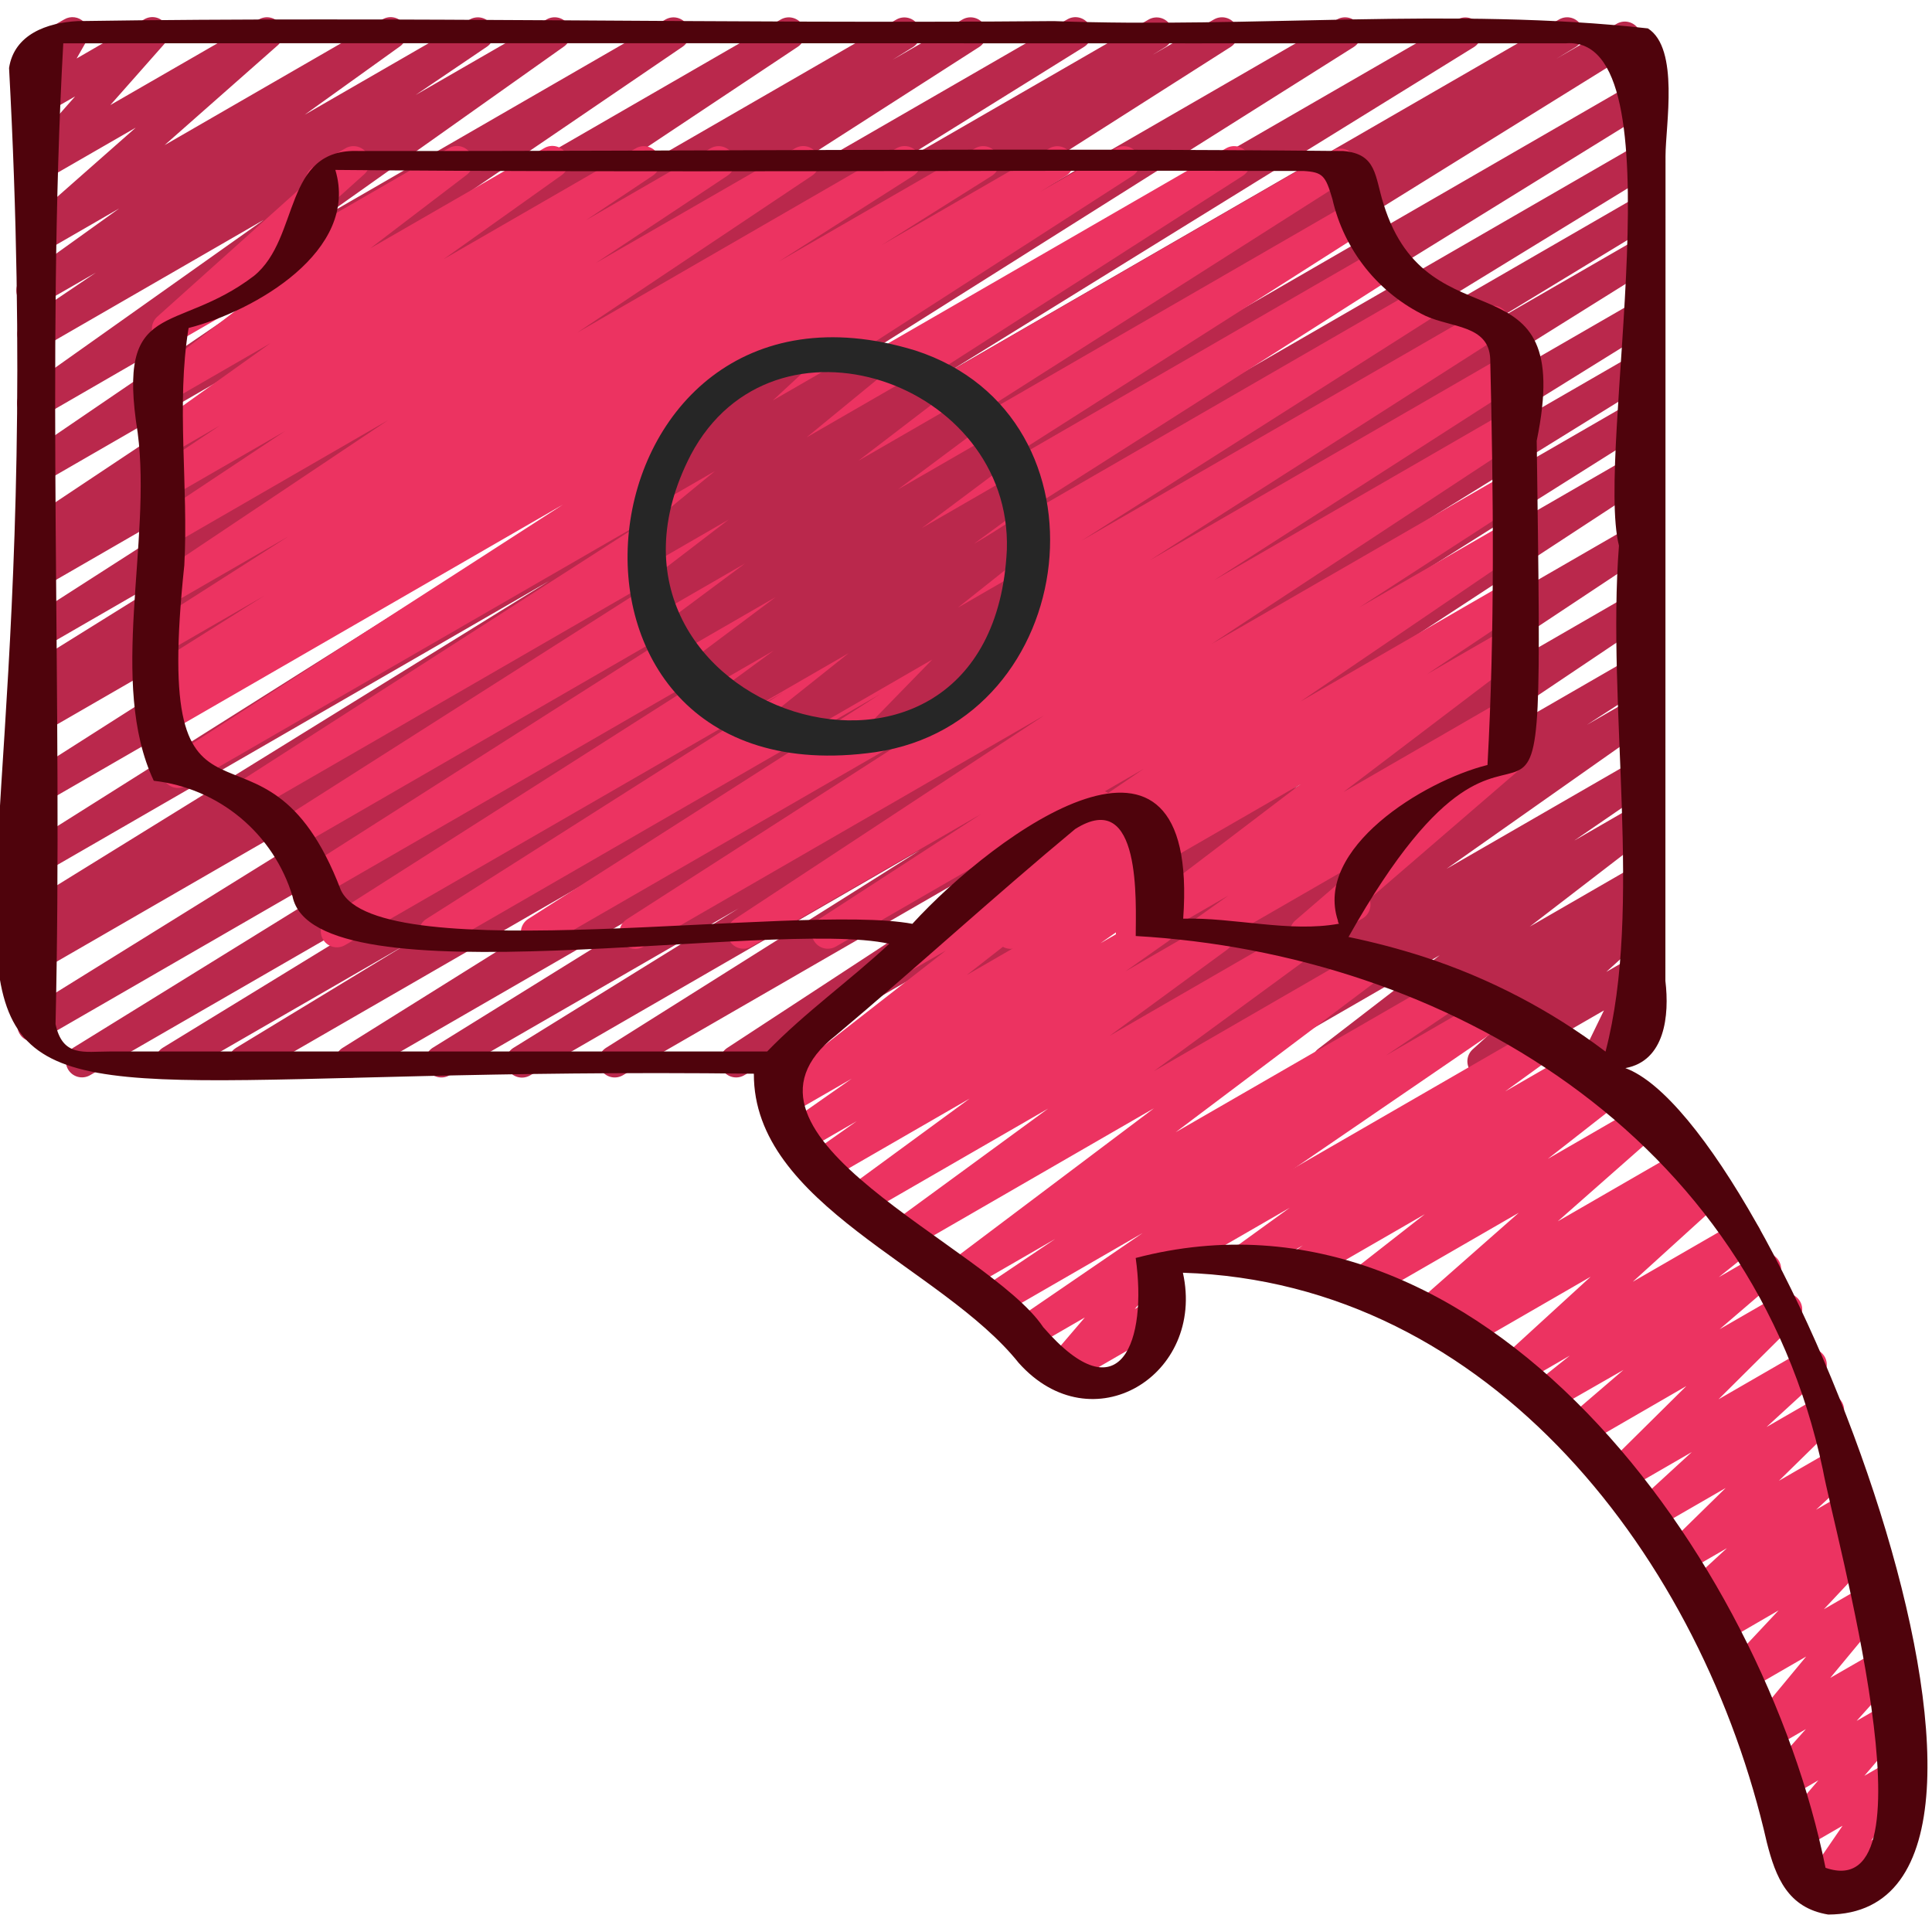 <svg width="100" height="100" viewBox="0 0 100 100" fill="none" xmlns="http://www.w3.org/2000/svg">
<g clip-path="url(#clip0_1090_500)">
<path d="M12.651 55.783C12.469 55.784 12.291 55.725 12.146 55.615C12 55.505 11.895 55.35 11.846 55.175C11.797 54.999 11.806 54.812 11.874 54.643C11.941 54.474 12.062 54.331 12.217 54.237L21.017 48.89L9.273 55.667C9.083 55.771 8.86 55.798 8.651 55.742C8.443 55.685 8.264 55.549 8.153 55.363C8.042 55.177 8.009 54.956 8.059 54.745C8.108 54.534 8.238 54.352 8.421 54.235L29.832 41.128L4.636 55.667C4.447 55.767 4.227 55.792 4.021 55.735C3.814 55.678 3.638 55.543 3.528 55.36C3.418 55.176 3.383 54.957 3.43 54.748C3.477 54.54 3.603 54.357 3.781 54.238L37.521 33.38L2.133 53.81C1.944 53.914 1.722 53.941 1.513 53.885C1.305 53.828 1.127 53.694 1.016 53.509C0.905 53.324 0.87 53.103 0.919 52.893C0.967 52.682 1.095 52.499 1.276 52.382L39.333 28.763L2.133 50.237C1.942 50.349 1.715 50.381 1.501 50.326C1.287 50.27 1.103 50.132 0.991 49.942C0.879 49.751 0.847 49.524 0.902 49.31C0.957 49.096 1.095 48.912 1.286 48.8L2.326 48.175L2.133 48.287C1.943 48.393 1.72 48.422 1.51 48.366C1.3 48.31 1.12 48.175 1.008 47.988C0.897 47.802 0.863 47.579 0.913 47.368C0.963 47.156 1.094 46.973 1.278 46.857L28.429 30.07L2.133 45.25C1.946 45.339 1.734 45.355 1.536 45.297C1.338 45.238 1.169 45.107 1.062 44.931C0.954 44.755 0.916 44.545 0.955 44.342C0.994 44.139 1.106 43.958 1.271 43.833L32.898 23.888L2.133 41.65C1.944 41.755 1.722 41.783 1.514 41.728C1.305 41.673 1.126 41.54 1.014 41.355C0.902 41.171 0.866 40.95 0.913 40.74C0.96 40.529 1.087 40.345 1.268 40.227L30.642 21.51L2.133 37.97C1.943 38.075 1.72 38.102 1.511 38.045C1.303 37.988 1.124 37.853 1.013 37.667C0.902 37.481 0.869 37.259 0.919 37.048C0.968 36.838 1.098 36.655 1.281 36.538L2.066 36.06C1.873 36.151 1.652 36.165 1.449 36.099C1.246 36.032 1.077 35.891 0.975 35.703C0.874 35.515 0.849 35.295 0.905 35.089C0.961 34.883 1.093 34.706 1.276 34.595L12.652 27.513L2.133 33.585C1.945 33.681 1.729 33.703 1.526 33.646C1.324 33.589 1.15 33.458 1.04 33.278C0.931 33.099 0.893 32.884 0.935 32.678C0.977 32.472 1.095 32.289 1.266 32.167L19.957 20.167L2.133 30.457C1.944 30.561 1.722 30.587 1.513 30.531C1.305 30.475 1.127 30.34 1.016 30.155C0.905 29.97 0.87 29.75 0.919 29.539C0.967 29.329 1.095 29.146 1.276 29.028L2.353 28.362L2.133 28.488C1.945 28.595 1.724 28.625 1.515 28.572C1.306 28.518 1.126 28.387 1.012 28.203C0.899 28.02 0.861 27.8 0.906 27.59C0.951 27.379 1.076 27.194 1.254 27.073L18.622 15.51L2.133 25.03C1.946 25.138 1.724 25.17 1.515 25.118C1.305 25.067 1.124 24.936 1.009 24.753C0.894 24.57 0.854 24.35 0.899 24.139C0.943 23.927 1.067 23.741 1.246 23.62L15.912 13.62L2.133 21.583C1.947 21.69 1.727 21.722 1.519 21.671C1.311 21.62 1.13 21.491 1.015 21.311C0.899 21.131 0.857 20.913 0.898 20.702C0.939 20.492 1.059 20.306 1.234 20.182L13.651 11.38L2.133 18.028C1.946 18.131 1.728 18.158 1.522 18.104C1.316 18.05 1.139 17.92 1.026 17.74C0.913 17.56 0.873 17.343 0.915 17.135C0.956 16.926 1.076 16.741 1.249 16.618L4.951 14.118L2.133 15.738C1.946 15.858 1.72 15.899 1.504 15.852C1.287 15.805 1.098 15.674 0.978 15.488C0.859 15.301 0.818 15.075 0.865 14.858C0.912 14.642 1.043 14.453 1.229 14.333L6.166 10.792L2.133 13.12C1.954 13.222 1.743 13.254 1.542 13.21C1.34 13.167 1.163 13.05 1.042 12.882C0.922 12.715 0.868 12.509 0.891 12.304C0.914 12.099 1.012 11.91 1.166 11.773L7.026 6.607L2.133 9.428C1.961 9.526 1.761 9.561 1.567 9.525C1.373 9.489 1.198 9.386 1.073 9.233C0.948 9.081 0.882 8.889 0.885 8.692C0.888 8.495 0.961 8.305 1.091 8.157L3.888 4.99L2.133 6C1.974 6.088 1.792 6.122 1.612 6.097C1.433 6.072 1.266 5.989 1.138 5.861C1.01 5.733 0.927 5.567 0.902 5.387C0.877 5.208 0.911 5.025 0.999 4.867L1.686 3.658C1.515 3.632 1.357 3.553 1.233 3.433C1.109 3.313 1.026 3.158 0.994 2.988C0.962 2.819 0.984 2.644 1.056 2.487C1.128 2.33 1.247 2.2 1.396 2.113L3.333 1C3.491 0.908 3.675 0.871 3.857 0.895C4.038 0.918 4.207 1.001 4.337 1.13C4.467 1.259 4.551 1.427 4.576 1.608C4.6 1.79 4.565 1.974 4.474 2.133L3.966 3.027L7.468 1C7.638 0.899 7.839 0.863 8.034 0.898C8.229 0.934 8.405 1.039 8.529 1.193C8.654 1.346 8.721 1.539 8.717 1.736C8.714 1.934 8.64 2.123 8.509 2.272L5.711 5.438L13.409 1C13.588 0.9 13.797 0.869 13.998 0.913C14.198 0.957 14.374 1.074 14.494 1.24C14.614 1.407 14.668 1.611 14.646 1.815C14.624 2.019 14.528 2.208 14.376 2.345L8.519 7.512L19.802 1C19.988 0.893 20.207 0.861 20.415 0.911C20.622 0.961 20.803 1.089 20.919 1.268C21.036 1.448 21.078 1.666 21.039 1.876C20.999 2.086 20.88 2.273 20.706 2.398L15.769 5.94L24.332 1C24.519 0.898 24.738 0.871 24.943 0.924C25.149 0.978 25.326 1.108 25.439 1.288C25.552 1.468 25.592 1.685 25.55 1.894C25.509 2.102 25.389 2.287 25.216 2.41L21.511 4.917L28.304 1C28.489 0.897 28.707 0.868 28.913 0.92C29.118 0.971 29.297 1.1 29.411 1.278C29.526 1.456 29.568 1.672 29.529 1.88C29.49 2.089 29.373 2.275 29.203 2.4L16.788 11.2L34.462 1C34.649 0.899 34.866 0.872 35.071 0.926C35.276 0.98 35.453 1.109 35.566 1.289C35.679 1.468 35.719 1.684 35.678 1.892C35.638 2.1 35.519 2.284 35.347 2.408L20.681 12.398L40.429 1C40.616 0.898 40.835 0.871 41.041 0.926C41.247 0.98 41.424 1.111 41.536 1.292C41.649 1.472 41.688 1.689 41.645 1.898C41.602 2.107 41.482 2.291 41.307 2.413L23.938 13.973L46.417 1C46.606 0.899 46.827 0.875 47.033 0.932C47.239 0.989 47.415 1.123 47.525 1.307C47.635 1.491 47.67 1.709 47.623 1.918C47.576 2.127 47.451 2.31 47.273 2.428L46.197 3.095L49.833 1C50.021 0.897 50.241 0.87 50.449 0.925C50.656 0.98 50.834 1.113 50.946 1.296C51.057 1.48 51.094 1.699 51.048 1.908C51.002 2.118 50.877 2.302 50.699 2.422L31.999 14.417L55.249 1C55.438 0.891 55.663 0.86 55.874 0.915C56.086 0.97 56.267 1.105 56.38 1.293C56.492 1.48 56.527 1.704 56.476 1.916C56.425 2.129 56.293 2.312 56.108 2.428L44.739 9.5L59.472 1C59.662 0.899 59.883 0.875 60.089 0.932C60.296 0.99 60.472 1.125 60.582 1.309C60.691 1.494 60.726 1.714 60.677 1.923C60.629 2.132 60.502 2.314 60.323 2.432L59.641 2.848L62.844 1C63.033 0.895 63.254 0.867 63.463 0.922C63.672 0.976 63.851 1.11 63.963 1.295C64.075 1.479 64.111 1.7 64.064 1.91C64.016 2.121 63.889 2.305 63.709 2.423L34.333 21.135L69.218 1C69.406 0.896 69.627 0.87 69.835 0.925C70.043 0.981 70.221 1.115 70.332 1.299C70.444 1.483 70.479 1.703 70.432 1.913C70.385 2.123 70.259 2.306 70.079 2.425L38.456 22.357L75.453 1C75.641 0.899 75.862 0.875 76.068 0.932C76.274 0.989 76.45 1.123 76.56 1.307C76.67 1.491 76.705 1.709 76.658 1.918C76.611 2.127 76.486 2.31 76.308 2.428L49.166 19.21L80.711 1C80.901 0.894 81.125 0.867 81.335 0.924C81.544 0.981 81.724 1.117 81.834 1.305C81.945 1.492 81.978 1.715 81.926 1.926C81.874 2.137 81.742 2.32 81.558 2.435L80.558 3.04L83.709 1.215C83.898 1.114 84.118 1.09 84.324 1.147C84.531 1.204 84.707 1.338 84.817 1.522C84.927 1.706 84.962 1.924 84.915 2.133C84.868 2.342 84.742 2.525 84.564 2.643L46.499 26.275L84.533 4.315C84.721 4.217 84.94 4.194 85.145 4.252C85.349 4.31 85.524 4.444 85.633 4.627C85.742 4.809 85.777 5.026 85.731 5.234C85.685 5.442 85.562 5.624 85.386 5.743L51.666 26.592L84.533 7.618C84.722 7.51 84.947 7.481 85.158 7.537C85.37 7.593 85.55 7.729 85.662 7.917C85.773 8.105 85.806 8.329 85.754 8.542C85.702 8.754 85.569 8.937 85.383 9.052L63.978 22.167L84.533 10.297C84.722 10.194 84.944 10.168 85.152 10.225C85.36 10.283 85.538 10.419 85.648 10.604C85.758 10.79 85.791 11.011 85.742 11.221C85.692 11.431 85.562 11.613 85.381 11.73L76.588 17.073L84.533 12.487C84.722 12.383 84.943 12.356 85.152 12.412C85.36 12.468 85.538 12.603 85.649 12.788C85.76 12.973 85.795 13.194 85.747 13.404C85.698 13.614 85.57 13.797 85.389 13.915L59.044 30.38L84.533 15.667C84.722 15.56 84.945 15.531 85.155 15.587C85.365 15.643 85.545 15.778 85.657 15.965C85.768 16.151 85.803 16.374 85.752 16.586C85.702 16.797 85.571 16.98 85.388 17.097L67.533 28.178L84.533 18.365C84.721 18.267 84.94 18.244 85.145 18.302C85.349 18.36 85.524 18.494 85.633 18.677C85.742 18.859 85.777 19.076 85.731 19.284C85.685 19.492 85.562 19.674 85.386 19.793L73.719 27.012L84.528 20.773C84.716 20.673 84.936 20.648 85.141 20.705C85.347 20.761 85.523 20.895 85.634 21.078C85.744 21.261 85.78 21.479 85.734 21.687C85.688 21.896 85.564 22.079 85.388 22.198L69.133 32.435L84.533 23.545C84.72 23.442 84.94 23.415 85.147 23.469C85.354 23.524 85.532 23.656 85.644 23.839C85.757 24.021 85.794 24.24 85.749 24.449C85.705 24.659 85.581 24.843 85.404 24.963L63.413 39.36L84.533 27.167C84.72 27.063 84.939 27.036 85.146 27.09C85.353 27.144 85.531 27.276 85.644 27.457C85.756 27.639 85.795 27.857 85.751 28.066C85.707 28.276 85.585 28.46 85.409 28.582L66.959 40.822L84.533 30.678C84.72 30.573 84.94 30.545 85.147 30.598C85.355 30.651 85.534 30.783 85.647 30.965C85.761 31.147 85.8 31.365 85.756 31.575C85.712 31.785 85.589 31.97 85.413 32.092L70.722 41.96L84.533 33.988C84.72 33.886 84.94 33.861 85.146 33.916C85.353 33.971 85.53 34.104 85.641 34.286C85.752 34.468 85.79 34.686 85.745 34.895C85.7 35.104 85.577 35.288 85.401 35.408L82.138 37.517L84.533 36.135C84.718 36.031 84.936 36.002 85.143 36.053C85.349 36.105 85.528 36.233 85.643 36.412C85.757 36.592 85.799 36.808 85.759 37.017C85.72 37.226 85.602 37.412 85.429 37.537L74.873 44.97L84.539 39.395C84.725 39.292 84.943 39.265 85.149 39.318C85.355 39.371 85.532 39.5 85.646 39.68C85.759 39.859 85.8 40.076 85.759 40.284C85.719 40.493 85.6 40.678 85.428 40.802L81.484 43.508L84.539 41.745C84.722 41.639 84.938 41.607 85.144 41.655C85.35 41.702 85.53 41.826 85.648 42.002C85.766 42.177 85.812 42.391 85.778 42.6C85.744 42.809 85.632 42.998 85.464 43.127L79.181 47.96L84.539 44.868C84.724 44.761 84.943 44.728 85.151 44.777C85.359 44.827 85.541 44.954 85.657 45.133C85.774 45.313 85.817 45.53 85.778 45.74C85.739 45.951 85.621 46.138 85.448 46.263L84.826 46.715C84.977 46.693 85.132 46.712 85.274 46.771C85.415 46.829 85.538 46.925 85.629 47.048C85.75 47.215 85.806 47.42 85.785 47.624C85.764 47.829 85.668 48.018 85.516 48.157L83.141 50.305L84.539 49.498C84.694 49.409 84.873 49.372 85.05 49.392C85.227 49.412 85.393 49.488 85.523 49.61C85.654 49.731 85.742 49.891 85.775 50.066C85.808 50.242 85.784 50.423 85.706 50.583L84.594 52.872C84.789 52.792 85.007 52.788 85.204 52.862C85.4 52.936 85.562 53.081 85.656 53.27C85.751 53.458 85.77 53.675 85.711 53.877C85.652 54.078 85.518 54.251 85.338 54.358L83.078 55.663C82.923 55.752 82.744 55.79 82.567 55.77C82.39 55.75 82.224 55.673 82.093 55.552C81.963 55.431 81.875 55.27 81.842 55.095C81.809 54.92 81.833 54.739 81.911 54.578L83.019 52.3L77.186 55.663C77.008 55.761 76.802 55.791 76.604 55.747C76.406 55.703 76.231 55.589 76.112 55.426C75.992 55.262 75.936 55.061 75.954 54.859C75.972 54.658 76.063 54.47 76.209 54.33L78.583 52.183L72.539 55.667C72.354 55.774 72.135 55.807 71.927 55.758C71.719 55.708 71.538 55.581 71.421 55.402C71.304 55.222 71.261 55.005 71.3 54.795C71.339 54.584 71.457 54.397 71.631 54.272L71.829 54.128L69.163 55.667C68.979 55.774 68.762 55.808 68.555 55.76C68.348 55.713 68.167 55.588 68.049 55.412C67.93 55.236 67.884 55.021 67.919 54.811C67.954 54.602 68.067 54.414 68.236 54.285L74.521 49.443L63.742 55.667C63.556 55.769 63.338 55.797 63.133 55.744C62.927 55.691 62.749 55.561 62.636 55.382C62.523 55.202 62.482 54.986 62.523 54.778C62.563 54.569 62.682 54.384 62.854 54.26L66.797 51.555L59.666 55.667C59.48 55.771 59.262 55.8 59.056 55.749C58.849 55.697 58.67 55.568 58.556 55.389C58.441 55.21 58.399 54.994 58.439 54.785C58.479 54.576 58.597 54.39 58.769 54.265L69.333 46.833L54.028 55.667C53.84 55.769 53.62 55.794 53.414 55.739C53.208 55.684 53.031 55.551 52.919 55.369C52.808 55.187 52.77 54.969 52.815 54.76C52.86 54.551 52.983 54.367 53.159 54.247L56.426 52.135L50.307 55.667C50.121 55.77 49.901 55.798 49.695 55.744C49.488 55.691 49.31 55.56 49.197 55.379C49.084 55.198 49.045 54.98 49.087 54.771C49.13 54.562 49.251 54.377 49.426 54.255L64.116 44.387L44.576 55.667C44.389 55.77 44.169 55.797 43.962 55.743C43.755 55.689 43.577 55.558 43.465 55.376C43.352 55.194 43.314 54.976 43.357 54.767C43.401 54.558 43.523 54.373 43.699 54.252L62.149 42.012L38.499 55.667C38.312 55.769 38.093 55.795 37.887 55.74C37.681 55.685 37.503 55.553 37.392 55.372C37.28 55.191 37.242 54.973 37.285 54.764C37.329 54.556 37.451 54.371 37.626 54.25L59.626 39.848L32.219 55.667C32.031 55.77 31.809 55.797 31.602 55.741C31.394 55.686 31.216 55.552 31.105 55.368C30.993 55.184 30.957 54.964 31.005 54.754C31.052 54.544 31.178 54.36 31.358 54.242L47.616 44.007L27.419 55.673C27.23 55.777 27.008 55.804 26.8 55.748C26.592 55.692 26.413 55.557 26.302 55.372C26.192 55.187 26.157 54.966 26.205 54.756C26.254 54.546 26.382 54.363 26.562 54.245L38.229 47.02L23.246 55.667C23.057 55.771 22.835 55.797 22.627 55.741C22.419 55.685 22.24 55.55 22.129 55.365C22.018 55.18 21.983 54.959 22.032 54.749C22.08 54.539 22.208 54.356 22.389 54.238L40.239 43.167L18.573 55.677C18.384 55.779 18.163 55.804 17.956 55.748C17.749 55.691 17.572 55.557 17.462 55.373C17.351 55.19 17.316 54.97 17.363 54.761C17.41 54.552 17.536 54.369 17.714 54.25L44.048 37.788L13.068 55.667C12.941 55.742 12.798 55.782 12.651 55.783Z" fill="#BA284C"/>
<path d="M32.894 49.117C32.714 49.117 32.538 49.059 32.394 48.951C32.249 48.843 32.144 48.691 32.093 48.519C32.042 48.346 32.048 48.161 32.111 47.992C32.175 47.823 32.291 47.679 32.443 47.582L48.334 37.372L28.184 49C27.996 49.1 27.777 49.125 27.572 49.069C27.366 49.013 27.19 48.88 27.079 48.698C26.968 48.516 26.931 48.299 26.976 48.09C27.021 47.882 27.144 47.699 27.319 47.578L45.546 35.935L22.913 49C22.724 49.102 22.504 49.128 22.298 49.072C22.091 49.016 21.914 48.883 21.803 48.7C21.692 48.517 21.656 48.298 21.701 48.089C21.747 47.88 21.872 47.696 22.049 47.577L40.539 35.833L17.834 48.933C17.646 49.035 17.426 49.061 17.219 49.005C17.013 48.949 16.836 48.816 16.725 48.633C16.614 48.45 16.577 48.231 16.623 48.022C16.669 47.813 16.794 47.63 16.971 47.51L39.168 33.373L16.681 46.353C16.492 46.468 16.265 46.503 16.05 46.45C15.836 46.398 15.651 46.262 15.536 46.073C15.421 45.884 15.386 45.657 15.439 45.443C15.491 45.228 15.627 45.043 15.816 44.928L37.721 30.977L15.348 43.893C15.159 44.008 14.932 44.043 14.717 43.99C14.502 43.938 14.317 43.802 14.203 43.613C14.088 43.424 14.053 43.197 14.105 42.983C14.158 42.768 14.294 42.583 14.482 42.468L36.289 28.593L13.168 41.943C12.979 42.047 12.759 42.074 12.552 42.018C12.344 41.963 12.166 41.83 12.054 41.647C11.943 41.464 11.906 41.244 11.952 41.035C11.998 40.825 12.123 40.641 12.301 40.522L33.746 26.752L9.611 40.685C9.423 40.787 9.204 40.813 8.997 40.757C8.791 40.702 8.614 40.569 8.502 40.387C8.391 40.205 8.354 39.987 8.398 39.778C8.443 39.569 8.566 39.386 8.743 39.265L29.134 26.12L8.801 37.858C8.611 37.972 8.384 38.005 8.17 37.952C7.955 37.898 7.771 37.761 7.658 37.572C7.544 37.382 7.51 37.155 7.564 36.941C7.618 36.726 7.755 36.542 7.944 36.428L9.311 35.582L8.801 35.875C8.612 35.979 8.391 36.005 8.183 35.95C7.976 35.894 7.798 35.76 7.686 35.576C7.575 35.392 7.539 35.172 7.586 34.962C7.633 34.752 7.76 34.569 7.939 34.45L13.668 30.843L8.801 33.652C8.613 33.757 8.391 33.785 8.182 33.73C7.973 33.675 7.794 33.541 7.682 33.357C7.57 33.173 7.534 32.952 7.581 32.742C7.629 32.531 7.756 32.347 7.936 32.228L14.916 27.772L8.801 31.302C8.614 31.407 8.394 31.435 8.186 31.382C7.978 31.328 7.799 31.197 7.686 31.015C7.573 30.833 7.534 30.614 7.578 30.405C7.621 30.195 7.744 30.01 7.921 29.888L20.088 21.748L8.801 28.267C8.614 28.373 8.392 28.403 8.183 28.35C7.975 28.297 7.794 28.165 7.681 27.982C7.567 27.799 7.529 27.579 7.574 27.368C7.619 27.157 7.744 26.972 7.923 26.852L14.756 22.312L8.801 25.747C8.614 25.852 8.394 25.88 8.186 25.827C7.978 25.773 7.799 25.642 7.686 25.46C7.573 25.278 7.534 25.059 7.578 24.85C7.621 24.64 7.744 24.455 7.921 24.333L11.393 22.018L8.801 23.518C8.616 23.623 8.398 23.653 8.191 23.602C7.985 23.551 7.806 23.423 7.691 23.244C7.575 23.066 7.533 22.85 7.572 22.641C7.61 22.432 7.728 22.245 7.899 22.12L14.001 17.763L8.804 20.763C8.621 20.869 8.404 20.901 8.198 20.853C7.992 20.805 7.812 20.68 7.694 20.504C7.577 20.328 7.531 20.114 7.565 19.905C7.6 19.696 7.713 19.509 7.881 19.38L12.864 15.572L9.086 17.752C8.909 17.846 8.704 17.872 8.508 17.827C8.313 17.782 8.14 17.668 8.022 17.506C7.904 17.344 7.848 17.145 7.865 16.945C7.882 16.745 7.971 16.558 8.114 16.418L15.834 9.488C15.804 9.32 15.827 9.146 15.899 8.991C15.971 8.836 16.09 8.707 16.238 8.622L17.904 7.663C18.081 7.568 18.287 7.54 18.483 7.585C18.679 7.63 18.853 7.744 18.971 7.906C19.09 8.069 19.146 8.269 19.128 8.469C19.111 8.669 19.022 8.857 18.878 8.997L15.201 12.3L23.233 7.667C23.416 7.561 23.633 7.529 23.839 7.577C24.045 7.625 24.225 7.75 24.343 7.926C24.46 8.102 24.506 8.316 24.471 8.525C24.437 8.733 24.324 8.921 24.156 9.05L19.168 12.853L28.168 7.667C28.353 7.558 28.573 7.525 28.782 7.575C28.992 7.625 29.174 7.753 29.29 7.934C29.406 8.115 29.448 8.334 29.407 8.545C29.366 8.756 29.245 8.943 29.069 9.067L22.966 13.412L32.926 7.667C33.113 7.565 33.332 7.538 33.537 7.592C33.743 7.646 33.921 7.777 34.033 7.958C34.145 8.139 34.184 8.356 34.142 8.565C34.099 8.773 33.978 8.958 33.804 9.08L30.334 11.395L36.794 7.667C36.981 7.565 37.2 7.538 37.406 7.592C37.612 7.646 37.789 7.777 37.901 7.958C38.014 8.139 38.053 8.356 38.01 8.565C37.968 8.773 37.847 8.958 37.673 9.08L30.834 13.618L41.168 7.667C41.355 7.562 41.575 7.533 41.782 7.586C41.99 7.64 42.169 7.771 42.282 7.953C42.396 8.135 42.435 8.354 42.391 8.564C42.347 8.773 42.224 8.958 42.048 9.08L29.881 17.215L46.416 7.667C46.604 7.561 46.826 7.533 47.035 7.588C47.243 7.643 47.423 7.777 47.535 7.961C47.647 8.146 47.683 8.366 47.636 8.577C47.588 8.787 47.461 8.971 47.281 9.09L40.289 13.55L50.488 7.667C50.676 7.563 50.897 7.536 51.105 7.592C51.313 7.648 51.491 7.782 51.602 7.966C51.714 8.15 51.749 8.37 51.702 8.58C51.655 8.789 51.529 8.973 51.349 9.092L45.623 12.693L54.334 7.667C54.523 7.566 54.743 7.541 54.949 7.599C55.156 7.656 55.332 7.79 55.442 7.974C55.552 8.157 55.587 8.376 55.54 8.585C55.493 8.794 55.367 8.976 55.189 9.095L53.839 9.928L57.771 7.667C57.959 7.565 58.178 7.539 58.385 7.594C58.591 7.65 58.768 7.782 58.879 7.964C58.991 8.146 59.028 8.365 58.983 8.573C58.939 8.782 58.815 8.966 58.639 9.087L38.248 22.228L63.478 7.667C63.666 7.563 63.886 7.536 64.094 7.592C64.301 7.647 64.479 7.78 64.591 7.963C64.702 8.146 64.739 8.366 64.693 8.575C64.647 8.785 64.522 8.969 64.344 9.088L42.924 22.833L68.988 7.792C69.176 7.69 69.396 7.664 69.602 7.72C69.809 7.776 69.986 7.909 70.097 8.092C70.208 8.275 70.244 8.494 70.199 8.703C70.153 8.912 70.028 9.095 69.851 9.215L48.018 23.108L70.018 10.405C70.206 10.297 70.43 10.267 70.64 10.322C70.85 10.376 71.031 10.511 71.144 10.697C71.256 10.883 71.292 11.105 71.243 11.317C71.194 11.528 71.064 11.713 70.881 11.83L49.001 25.772L71.383 12.847C71.572 12.732 71.798 12.697 72.013 12.749C72.228 12.802 72.413 12.938 72.528 13.127C72.642 13.316 72.677 13.542 72.625 13.757C72.572 13.972 72.436 14.157 72.248 14.272L50.056 28.41L73.618 14.807C73.806 14.705 74.026 14.679 74.233 14.735C74.439 14.791 74.616 14.924 74.727 15.107C74.838 15.29 74.874 15.509 74.829 15.718C74.783 15.927 74.658 16.11 74.481 16.23L55.981 27.985L76.878 15.925C77.066 15.822 77.286 15.795 77.494 15.85C77.701 15.905 77.879 16.038 77.991 16.221C78.102 16.405 78.139 16.624 78.093 16.833C78.047 17.043 77.922 17.227 77.744 17.347L59.516 29L77.868 18.397C78.056 18.286 78.281 18.254 78.493 18.308C78.704 18.361 78.887 18.495 79.001 18.682C79.114 18.869 79.15 19.093 79.1 19.306C79.05 19.518 78.919 19.703 78.734 19.82L62.834 30.037L77.869 21.357C78.057 21.25 78.279 21.22 78.488 21.274C78.697 21.328 78.877 21.46 78.991 21.644C79.104 21.828 79.141 22.049 79.095 22.26C79.049 22.471 78.922 22.655 78.743 22.775L62.708 33.333L77.874 24.582C78.063 24.466 78.289 24.43 78.504 24.482C78.719 24.534 78.905 24.669 79.02 24.858C79.135 25.046 79.171 25.273 79.12 25.488C79.068 25.702 78.933 25.888 78.744 26.003L70.354 31.442L77.874 27.108C78.061 27.003 78.281 26.974 78.488 27.027C78.695 27.08 78.875 27.21 78.989 27.392C79.102 27.573 79.142 27.791 79.099 28.001C79.057 28.211 78.935 28.396 78.759 28.518L67.299 36.318L77.874 30.213C78.062 30.102 78.285 30.069 78.497 30.12C78.709 30.172 78.892 30.305 79.007 30.49C79.123 30.675 79.161 30.898 79.113 31.111C79.066 31.324 78.937 31.509 78.754 31.628L73.866 34.895L77.874 32.582C78.057 32.48 78.272 32.451 78.476 32.501C78.679 32.55 78.857 32.674 78.973 32.849C79.089 33.023 79.135 33.235 79.102 33.442C79.069 33.649 78.959 33.835 78.794 33.965L69.531 41L77.864 36.187C78.05 36.081 78.268 36.05 78.476 36.101C78.683 36.152 78.863 36.28 78.978 36.46C79.094 36.639 79.136 36.856 79.096 37.066C79.056 37.276 78.937 37.462 78.764 37.587L77.019 38.828L77.839 38.357C78.019 38.255 78.23 38.224 78.431 38.269C78.632 38.313 78.81 38.431 78.929 38.599C79.048 38.767 79.101 38.974 79.077 39.179C79.053 39.384 78.954 39.572 78.799 39.708L70.883 46.532C70.951 46.716 70.953 46.92 70.886 47.105C70.819 47.291 70.689 47.447 70.518 47.545L68.001 49C67.821 49.102 67.611 49.133 67.409 49.088C67.208 49.043 67.031 48.925 66.911 48.757C66.792 48.589 66.739 48.383 66.763 48.178C66.787 47.973 66.886 47.784 67.041 47.648L71.019 44.218L62.728 49C62.543 49.102 62.326 49.13 62.121 49.079C61.916 49.027 61.738 48.899 61.624 48.722C61.509 48.544 61.467 48.329 61.505 48.121C61.542 47.913 61.658 47.728 61.828 47.602L63.573 46.358L59.001 49C58.818 49.104 58.602 49.134 58.397 49.085C58.192 49.036 58.014 48.912 57.897 48.737C57.78 48.562 57.734 48.349 57.768 48.141C57.802 47.933 57.913 47.746 58.079 47.617L67.334 40.58L52.734 49C52.547 49.108 52.325 49.14 52.115 49.088C51.905 49.035 51.724 48.904 51.609 48.72C51.495 48.536 51.456 48.316 51.502 48.104C51.547 47.893 51.673 47.707 51.853 47.587L56.741 44.32L48.633 49C48.446 49.104 48.227 49.132 48.021 49.079C47.814 49.026 47.636 48.896 47.522 48.716C47.409 48.535 47.369 48.318 47.41 48.109C47.452 47.9 47.572 47.715 47.746 47.592L59.204 39.792L43.254 49C43.066 49.105 42.845 49.133 42.637 49.079C42.429 49.024 42.25 48.891 42.137 48.708C42.025 48.524 41.988 48.304 42.034 48.094C42.08 47.884 42.205 47.7 42.384 47.58L50.786 42.132L38.888 49C38.7 49.105 38.479 49.133 38.272 49.079C38.064 49.025 37.885 48.893 37.772 48.711C37.659 48.528 37.621 48.309 37.666 48.099C37.711 47.889 37.835 47.704 38.013 47.583L54.049 37.028L33.311 49C33.185 49.075 33.041 49.115 32.894 49.117Z" fill="#EC3361"/>
<path d="M45.654 38.833C45.49 38.833 45.33 38.785 45.193 38.694C45.057 38.604 44.95 38.475 44.886 38.324C44.822 38.173 44.805 38.006 44.835 37.845C44.866 37.684 44.943 37.536 45.057 37.418L48.254 34.138L40.677 38.513C40.495 38.617 40.281 38.648 40.077 38.601C39.873 38.554 39.694 38.432 39.576 38.258C39.458 38.085 39.409 37.874 39.44 37.667C39.471 37.459 39.579 37.271 39.742 37.14L43.927 33.807L38.054 37.197C37.87 37.303 37.651 37.335 37.444 37.286C37.236 37.236 37.056 37.109 36.939 36.931C36.823 36.752 36.779 36.536 36.817 36.326C36.855 36.117 36.972 35.929 37.144 35.803L40.041 33.678L36.427 35.765C36.243 35.871 36.026 35.903 35.819 35.854C35.613 35.805 35.432 35.68 35.315 35.502C35.198 35.325 35.153 35.11 35.19 34.901C35.226 34.691 35.341 34.504 35.511 34.377L40.144 30.908L35.041 33.853C34.857 33.955 34.642 33.984 34.438 33.933C34.234 33.883 34.056 33.758 33.941 33.582C33.825 33.407 33.781 33.194 33.815 32.987C33.85 32.78 33.961 32.593 34.127 32.465L38.559 29.167L34.167 31.702C33.984 31.808 33.767 31.84 33.561 31.792C33.355 31.744 33.175 31.619 33.057 31.443C32.94 31.267 32.894 31.052 32.928 30.844C32.963 30.635 33.076 30.447 33.244 30.318L37.709 26.898L33.806 29.152C33.625 29.256 33.411 29.289 33.206 29.244C33.002 29.198 32.822 29.077 32.703 28.905C32.584 28.733 32.534 28.523 32.563 28.316C32.592 28.108 32.697 27.919 32.859 27.787L37.001 24.387L34.304 25.942C34.127 26.042 33.919 26.074 33.719 26.031C33.52 25.988 33.343 25.874 33.223 25.709C33.102 25.545 33.046 25.343 33.064 25.14C33.083 24.937 33.175 24.748 33.324 24.608L35.854 22.275C35.703 22.223 35.569 22.129 35.47 22.004C35.37 21.878 35.309 21.727 35.294 21.568C35.278 21.409 35.309 21.248 35.382 21.106C35.455 20.963 35.567 20.845 35.706 20.765L40.597 17.932C40.775 17.83 40.983 17.797 41.184 17.839C41.384 17.882 41.561 17.996 41.682 18.161C41.804 18.325 41.86 18.529 41.841 18.733C41.822 18.936 41.729 19.126 41.579 19.265L40.001 20.727L44.947 17.872C45.128 17.767 45.342 17.734 45.547 17.779C45.751 17.825 45.931 17.946 46.05 18.118C46.169 18.29 46.219 18.5 46.19 18.708C46.161 18.915 46.056 19.104 45.894 19.237L41.751 22.638L47.966 19.052C48.149 18.949 48.364 18.919 48.568 18.967C48.772 19.016 48.951 19.14 49.067 19.315C49.184 19.489 49.23 19.702 49.197 19.909C49.164 20.116 49.054 20.304 48.889 20.433L44.424 23.853L50.001 20.633C50.184 20.529 50.401 20.499 50.606 20.549C50.811 20.599 50.99 20.724 51.106 20.9C51.222 21.077 51.267 21.29 51.232 21.498C51.197 21.707 51.084 21.894 50.916 22.022L46.481 25.333L51.427 22.478C51.611 22.372 51.829 22.34 52.035 22.389C52.242 22.438 52.422 22.564 52.539 22.741C52.656 22.918 52.701 23.133 52.665 23.343C52.629 23.552 52.514 23.739 52.344 23.867L47.714 27.333L52.409 24.623C52.593 24.517 52.812 24.485 53.019 24.534C53.227 24.584 53.407 24.711 53.524 24.889C53.64 25.068 53.684 25.284 53.646 25.494C53.608 25.703 53.491 25.89 53.319 26.017L50.417 28.143L52.824 26.755C53.006 26.649 53.221 26.616 53.427 26.663C53.632 26.709 53.812 26.832 53.931 27.006C54.05 27.18 54.098 27.392 54.067 27.601C54.035 27.809 53.926 27.997 53.761 28.128L49.579 31.452L52.649 29.68C52.823 29.581 53.027 29.547 53.224 29.586C53.42 29.625 53.596 29.734 53.719 29.892C53.843 30.05 53.904 30.247 53.894 30.447C53.883 30.648 53.801 30.837 53.662 30.982L50.367 34.362C50.561 34.32 50.764 34.348 50.939 34.442C51.114 34.536 51.249 34.69 51.321 34.875C51.392 35.06 51.396 35.265 51.33 35.452C51.264 35.639 51.134 35.797 50.962 35.897L46.071 38.73C45.943 38.8 45.8 38.836 45.654 38.833Z" fill="#BA284C"/>
<path d="M94.106 98.652C93.955 98.652 93.806 98.61 93.676 98.532C93.546 98.454 93.44 98.342 93.369 98.207C93.298 98.073 93.266 97.922 93.274 97.771C93.283 97.62 93.332 97.474 93.418 97.348L95.371 94.5L93.135 95.792C92.964 95.89 92.765 95.925 92.571 95.89C92.378 95.856 92.203 95.754 92.077 95.603C91.951 95.451 91.883 95.261 91.885 95.064C91.886 94.868 91.957 94.678 92.085 94.528L94.118 92.148L92.395 93.148C92.223 93.249 92.021 93.284 91.825 93.248C91.63 93.213 91.453 93.108 91.328 92.954C91.203 92.799 91.136 92.606 91.142 92.407C91.147 92.208 91.223 92.018 91.356 91.87L93.471 89.5L91.555 90.607C91.385 90.704 91.187 90.74 90.995 90.706C90.802 90.672 90.627 90.572 90.501 90.423C90.375 90.273 90.306 90.084 90.305 89.889C90.304 89.693 90.372 89.504 90.496 89.353L93.486 85.743L90.358 87.55C90.185 87.648 89.983 87.681 89.788 87.643C89.593 87.605 89.418 87.498 89.294 87.343C89.171 87.187 89.107 86.993 89.115 86.794C89.122 86.595 89.2 86.406 89.335 86.26L92.06 83.353L89.185 85.02C89.005 85.124 88.793 85.158 88.59 85.115C88.387 85.071 88.208 84.953 88.087 84.784C87.966 84.616 87.913 84.408 87.938 84.202C87.962 83.996 88.063 83.806 88.22 83.67L89.101 82.9L88.321 83.35C88.144 83.452 87.935 83.484 87.735 83.442C87.535 83.4 87.357 83.286 87.236 83.121C87.115 82.956 87.058 82.753 87.078 82.549C87.097 82.345 87.19 82.156 87.34 82.017L89.386 80.132L87.195 81.397C87.019 81.498 86.812 81.532 86.614 81.492C86.415 81.451 86.237 81.34 86.115 81.179C85.992 81.017 85.932 80.817 85.947 80.614C85.962 80.412 86.05 80.222 86.195 80.08L89.321 77.018L85.691 79.113C85.514 79.213 85.306 79.245 85.107 79.203C84.907 79.16 84.731 79.046 84.61 78.881C84.489 78.717 84.433 78.514 84.452 78.311C84.47 78.109 84.563 77.919 84.711 77.78L87.566 75.16L84.188 77.112C84.013 77.21 83.808 77.242 83.611 77.201C83.414 77.161 83.238 77.05 83.116 76.89C82.995 76.73 82.935 76.531 82.948 76.331C82.961 76.13 83.046 75.941 83.188 75.798L87.286 71.742L82.098 74.742C81.918 74.846 81.706 74.879 81.503 74.834C81.3 74.79 81.121 74.671 81.001 74.501C80.881 74.332 80.829 74.123 80.854 73.917C80.88 73.711 80.982 73.522 81.14 73.387L84.028 70.908L80.316 73.033C80.135 73.13 79.925 73.157 79.725 73.109C79.526 73.06 79.351 72.939 79.235 72.77C79.119 72.601 79.07 72.394 79.096 72.191C79.123 71.987 79.224 71.8 79.38 71.667L81.253 70.167L78.666 71.667C78.489 71.766 78.281 71.796 78.083 71.753C77.885 71.71 77.709 71.596 77.589 71.432C77.469 71.268 77.412 71.066 77.431 70.864C77.449 70.662 77.54 70.473 77.688 70.333L82.333 66.083L75.911 69.792C75.727 69.897 75.509 69.928 75.303 69.879C75.096 69.829 74.916 69.703 74.8 69.525C74.684 69.347 74.639 69.132 74.677 68.923C74.714 68.714 74.829 68.527 75 68.4L75.041 68.368L74.22 68.843C74.041 68.947 73.829 68.981 73.627 68.937C73.425 68.894 73.246 68.777 73.125 68.609C73.004 68.441 72.95 68.234 72.974 68.028C72.997 67.823 73.096 67.633 73.251 67.497L78.613 62.772L70.69 67.345C70.507 67.45 70.292 67.482 70.086 67.435C69.881 67.388 69.702 67.264 69.584 67.09C69.466 66.915 69.418 66.703 69.45 66.495C69.483 66.287 69.593 66.099 69.758 65.968L73.748 62.847L67.52 66.442C67.334 66.547 67.115 66.578 66.908 66.527C66.701 66.476 66.521 66.348 66.406 66.168C66.29 65.989 66.248 65.772 66.288 65.562C66.328 65.353 66.446 65.166 66.62 65.042L67.435 64.462L64.825 65.962C64.64 66.068 64.421 66.099 64.214 66.049C64.007 65.999 63.826 65.871 63.71 65.692C63.594 65.513 63.551 65.296 63.59 65.087C63.629 64.877 63.747 64.69 63.92 64.565L66.753 62.515L61.208 65.717C61.113 65.772 61.008 65.808 60.899 65.823C60.791 65.838 60.68 65.832 60.574 65.803C60.467 65.775 60.368 65.727 60.28 65.66C60.193 65.593 60.12 65.51 60.065 65.414C60.01 65.319 59.974 65.214 59.96 65.105C59.946 64.996 59.953 64.885 59.982 64.779C60.011 64.673 60.06 64.574 60.128 64.487C60.195 64.4 60.279 64.328 60.375 64.273L79.833 53.043C80.018 52.934 80.238 52.901 80.447 52.95C80.656 52.999 80.838 53.127 80.955 53.307C81.072 53.487 81.115 53.706 81.075 53.917C81.035 54.128 80.915 54.315 80.74 54.44L77.906 56.493L81.69 54.31C81.875 54.204 82.094 54.174 82.301 54.224C82.508 54.275 82.688 54.404 82.803 54.583C82.919 54.763 82.961 54.98 82.921 55.189C82.881 55.399 82.763 55.585 82.59 55.71L81.771 56.292L83.176 55.482C83.359 55.377 83.574 55.344 83.779 55.392C83.985 55.439 84.164 55.562 84.282 55.737C84.4 55.911 84.448 56.124 84.415 56.332C84.383 56.54 84.273 56.728 84.108 56.858L80.116 59.982L85.018 57.148C85.197 57.045 85.408 57.011 85.61 57.054C85.813 57.098 85.992 57.215 86.112 57.383C86.233 57.551 86.287 57.758 86.264 57.963C86.241 58.169 86.142 58.358 85.986 58.495L80.628 63.217L87.15 59.452C87.334 59.346 87.552 59.315 87.758 59.364C87.965 59.414 88.144 59.54 88.261 59.718C88.377 59.896 88.421 60.111 88.384 60.32C88.347 60.529 88.232 60.717 88.061 60.843L88.018 60.875L88.201 60.77C88.379 60.671 88.586 60.64 88.784 60.684C88.983 60.727 89.159 60.841 89.279 61.005C89.399 61.169 89.455 61.371 89.437 61.573C89.419 61.775 89.327 61.964 89.18 62.103L84.513 66.343L89.898 63.233C90.08 63.125 90.297 63.09 90.503 63.136C90.71 63.182 90.892 63.305 91.011 63.48C91.131 63.655 91.179 63.868 91.147 64.078C91.114 64.287 91.003 64.476 90.836 64.607L88.963 66.107L90.936 64.967C91.116 64.861 91.329 64.827 91.533 64.87C91.737 64.914 91.918 65.033 92.038 65.203C92.159 65.374 92.211 65.583 92.185 65.79C92.159 65.997 92.056 66.187 91.896 66.322L89.008 68.8L92.04 67.05C92.215 66.951 92.42 66.919 92.617 66.96C92.814 67.001 92.989 67.112 93.111 67.272C93.233 67.431 93.293 67.63 93.28 67.831C93.266 68.031 93.181 68.221 93.04 68.363L88.95 72.428L93.311 69.91C93.489 69.81 93.697 69.778 93.896 69.821C94.095 69.864 94.272 69.978 94.392 70.142C94.513 70.306 94.57 70.509 94.551 70.712C94.532 70.915 94.44 71.104 94.291 71.243L91.435 73.863L94.201 72.267C94.377 72.165 94.584 72.132 94.782 72.172C94.981 72.212 95.159 72.323 95.281 72.484C95.404 72.646 95.463 72.847 95.449 73.049C95.434 73.251 95.346 73.441 95.201 73.583L92.076 76.645L95.058 74.923C95.235 74.822 95.444 74.789 95.644 74.831C95.844 74.873 96.022 74.988 96.143 75.152C96.264 75.317 96.321 75.521 96.302 75.724C96.283 75.928 96.189 76.117 96.04 76.257L94 78.143L95.666 77.18C95.845 77.076 96.057 77.042 96.26 77.086C96.462 77.129 96.641 77.246 96.762 77.415C96.883 77.583 96.937 77.791 96.913 77.997C96.889 78.203 96.789 78.392 96.633 78.528L95.75 79.298L96.11 79.092C96.282 78.994 96.485 78.961 96.68 78.999C96.875 79.037 97.05 79.143 97.173 79.299C97.297 79.454 97.36 79.649 97.353 79.848C97.346 80.046 97.268 80.236 97.133 80.382L94.405 83.293L96.666 81.985C96.835 81.887 97.034 81.852 97.226 81.886C97.419 81.919 97.593 82.02 97.719 82.169C97.846 82.318 97.915 82.507 97.916 82.703C97.917 82.898 97.849 83.088 97.725 83.238L94.735 86.847L97.175 85.442C97.346 85.344 97.547 85.31 97.741 85.346C97.935 85.382 98.11 85.487 98.235 85.64C98.359 85.793 98.425 85.986 98.421 86.183C98.417 86.381 98.342 86.57 98.211 86.718L96.1 89.072L97.483 88.273C97.653 88.175 97.853 88.14 98.046 88.175C98.24 88.209 98.415 88.311 98.54 88.462C98.666 88.614 98.734 88.804 98.733 89.001C98.732 89.198 98.661 89.387 98.533 89.537L96.5 91.915L97.706 91.218C97.87 91.124 98.061 91.088 98.247 91.116C98.434 91.144 98.606 91.235 98.734 91.373C98.863 91.512 98.94 91.69 98.954 91.878C98.968 92.067 98.918 92.254 98.811 92.41L96.86 95.267L97.86 94.688C98.051 94.58 98.277 94.551 98.49 94.609C98.702 94.666 98.883 94.805 98.993 94.996C99.103 95.187 99.133 95.413 99.077 95.626C99.021 95.838 98.883 96.02 98.693 96.132L94.526 98.54C94.399 98.615 94.254 98.653 94.106 98.652Z" fill="#EC3361"/>
<path d="M54.93 71.735C54.771 71.735 54.615 71.689 54.481 71.603C54.346 71.518 54.24 71.395 54.173 71.25C54.106 71.106 54.083 70.945 54.105 70.787C54.127 70.629 54.193 70.481 54.297 70.36L56.15 68.193L53.287 69.847C53.1 69.961 52.876 69.997 52.662 69.947C52.449 69.897 52.264 69.765 52.147 69.58C52.031 69.394 51.992 69.171 52.038 68.957C52.086 68.743 52.215 68.556 52.398 68.437L59.145 63.82L51.448 68.263C51.261 68.372 51.039 68.403 50.829 68.351C50.619 68.299 50.438 68.167 50.324 67.983C50.209 67.8 50.17 67.579 50.216 67.368C50.261 67.156 50.387 66.97 50.567 66.85L54.62 64.125L49.845 66.883C49.661 66.989 49.445 67.02 49.239 66.971C49.033 66.922 48.853 66.797 48.736 66.62C48.619 66.444 48.574 66.23 48.609 66.021C48.645 65.812 48.758 65.625 48.927 65.497L59.728 57.365L47.197 64.6C47.012 64.704 46.795 64.734 46.589 64.684C46.384 64.633 46.205 64.507 46.089 64.329C45.973 64.152 45.93 63.937 45.967 63.729C46.004 63.52 46.119 63.334 46.288 63.207L54.25 57.382L45.012 62.715C44.827 62.822 44.609 62.853 44.401 62.804C44.194 62.755 44.014 62.628 43.897 62.449C43.781 62.271 43.737 62.054 43.775 61.845C43.813 61.635 43.93 61.448 44.102 61.322L50.185 56.865L43.018 61C42.833 61.109 42.612 61.141 42.403 61.09C42.193 61.04 42.012 60.91 41.896 60.729C41.78 60.548 41.739 60.329 41.781 60.117C41.823 59.906 41.945 59.72 42.122 59.597L44.342 58.033L41.493 59.678C41.308 59.784 41.089 59.814 40.881 59.762C40.674 59.711 40.495 59.582 40.38 59.402C40.265 59.222 40.224 59.004 40.264 58.795C40.305 58.585 40.425 58.399 40.598 58.275L44.082 55.833L40.508 57.895C40.326 57.999 40.111 58.03 39.906 57.982C39.702 57.934 39.523 57.81 39.406 57.636C39.288 57.462 39.241 57.25 39.274 57.042C39.306 56.835 39.415 56.647 39.58 56.517L48.958 49.198L47.083 50.28C46.9 50.383 46.685 50.413 46.481 50.364C46.277 50.316 46.099 50.191 45.982 50.017C45.865 49.842 45.819 49.63 45.852 49.423C45.885 49.215 45.995 49.028 46.16 48.898L52.632 43.942C52.584 43.764 52.596 43.576 52.666 43.407C52.737 43.237 52.861 43.095 53.02 43.003L56.48 41.003C56.663 40.902 56.877 40.874 57.08 40.923C57.283 40.972 57.46 41.096 57.576 41.27C57.692 41.444 57.739 41.655 57.706 41.862C57.674 42.068 57.565 42.255 57.402 42.385L57.34 42.433L58.492 41.767C58.674 41.663 58.889 41.632 59.094 41.68C59.298 41.728 59.477 41.852 59.594 42.026C59.712 42.2 59.759 42.412 59.727 42.62C59.694 42.827 59.585 43.015 59.42 43.145L50.04 50.467L59.54 44.978C59.726 44.873 59.945 44.843 60.152 44.894C60.359 44.946 60.539 45.075 60.654 45.255C60.769 45.435 60.81 45.652 60.769 45.862C60.729 46.072 60.609 46.258 60.435 46.382L56.957 48.823L59.572 47.315C59.757 47.211 59.976 47.181 60.182 47.233C60.388 47.285 60.567 47.413 60.682 47.593C60.797 47.772 60.838 47.988 60.799 48.197C60.759 48.406 60.641 48.592 60.468 48.717L58.248 50.28L62.595 47.77C62.78 47.663 62.998 47.632 63.205 47.681C63.413 47.73 63.593 47.858 63.71 48.036C63.826 48.214 63.87 48.431 63.832 48.64C63.794 48.85 63.677 49.037 63.505 49.163L57.427 53.618L66.76 48.23C66.945 48.128 67.161 48.1 67.365 48.151C67.569 48.202 67.747 48.328 67.862 48.505C67.977 48.681 68.02 48.895 67.984 49.102C67.948 49.31 67.835 49.496 67.667 49.623L59.717 55.448L70.74 49.082C70.924 48.977 71.141 48.945 71.347 48.994C71.553 49.043 71.732 49.168 71.849 49.345C71.966 49.521 72.011 49.736 71.976 49.944C71.941 50.153 71.827 50.34 71.658 50.468L60.852 58.605L74.9 50.5C75.088 50.383 75.314 50.345 75.529 50.395C75.745 50.444 75.931 50.578 76.048 50.765C76.166 50.953 76.204 51.179 76.154 51.394C76.104 51.609 75.971 51.796 75.783 51.913L71.733 54.633L77.137 51.515C77.323 51.407 77.545 51.375 77.755 51.427C77.964 51.478 78.146 51.609 78.26 51.792C78.375 51.975 78.415 52.195 78.371 52.407C78.326 52.618 78.202 52.804 78.023 52.925L60.735 64.758C60.787 64.898 60.801 65.049 60.775 65.195C60.748 65.342 60.684 65.479 60.587 65.592L58.733 67.758L59.537 67.295C59.727 67.195 59.949 67.173 60.155 67.233C60.362 67.293 60.537 67.43 60.645 67.616C60.752 67.802 60.784 68.023 60.733 68.232C60.681 68.441 60.551 68.621 60.37 68.737L55.347 71.638C55.219 71.707 55.075 71.74 54.93 71.735Z" fill="#EC3361"/>
<path d="M86.207 8.078C86.207 6.49 86.935 2.513 85.295 1.47C75.275 0.35 64.732 1.478 54.548 1.092C37.715 1.242 20.842 0.838 4.015 1.092C2.439 1.177 0.737 1.773 0.469 3.518C3.834 65.735 -15.5 54.91 39.02 55.575C38.987 62.367 48.765 65.575 52.727 70.543C56.517 74.792 62.404 71.188 61.227 65.877C77.215 66.377 88.129 80.743 91.45 95.36C91.909 97.172 92.538 98.753 94.629 99.097C108.02 99.048 91.879 58.127 84.129 55.285C86.177 54.912 86.417 52.568 86.2 50.77L86.207 8.078ZM94.35 76.068C94.95 79.368 100.402 98.72 94.489 96.677C91.26 80.677 76.715 60.412 58.783 65.113C59.387 69.357 58.03 73.335 53.998 68.695C51.178 64.477 36.632 58.77 43.264 53.59C47.43 50.09 51.475 46.378 55.648 42.913C59.105 40.723 58.785 46.738 58.785 48.448C74.834 49.363 90.698 58.77 94.35 76.068ZM9.54 29.255C9.762 25.218 9.112 20.882 9.762 16.977C13.167 16.107 18.619 12.985 17.357 8.795C34.059 8.95 50.762 8.795 67.467 8.85C68.467 8.91 68.609 9.085 68.967 10.31C69.264 11.614 69.852 12.833 70.685 13.879C71.519 14.924 72.577 15.768 73.782 16.348C75.127 16.967 77.05 16.823 77.133 18.562C77.3 25.513 77.375 32.718 76.992 39.595C73.659 40.428 68.008 43.928 69.252 47.66C69.251 47.688 69.256 47.715 69.266 47.741C69.276 47.767 69.291 47.79 69.31 47.81C66.747 48.282 63.877 47.477 61.242 47.55C62.112 35.383 51.542 43.098 47.224 47.817C41.357 46.713 19.557 50.24 17.639 46.062C13.608 35.5 7.82 45.523 9.54 29.255ZM73.687 49.522C72.41 49.111 71.112 48.769 69.799 48.498C79.77 30.765 79.933 51.848 79.54 22.815C81.595 12.845 73.95 18.132 71.612 10.558C71.155 9.132 71.278 7.965 69.532 7.817C52.59 7.65 35.553 7.832 18.595 7.817C14.604 7.638 15.567 12.317 13.142 14.283C9.057 17.392 5.997 15.343 7.127 22.398C7.869 28.083 5.587 35.363 7.96 40.413C9.612 40.6 11.172 41.266 12.449 42.33C13.726 43.394 14.663 44.809 15.143 46.4C16.262 51.943 39.989 47.512 46.029 48.85C43.957 50.783 41.695 52.377 39.707 54.425H5.667C4.347 54.425 3.242 54.723 2.875 53.01C3.264 36.31 2.375 18.437 3.275 2.242C29.134 2.225 55.154 2.253 81.065 2.242C87.052 1.8 82.549 23.312 83.797 28.242C83.153 36.617 85.058 46.973 83.102 54.43C80.258 52.283 77.076 50.624 73.687 49.522Z" fill="#4F030C"/>
<path d="M45.319 38.93C55.985 37.36 57.875 21.552 47.38 18.142C29.55 12.688 26.357 41.635 45.319 38.93ZM35.757 23.54C40.035 15.472 52.38 19.772 52.115 28.445C51.373 44.078 28.919 36.788 35.757 23.54Z" fill="#262626"/>
</g>
<defs>
<clipPath id="clip0_1090_500">
<rect width="100" height="100" fill="white"/>
</clipPath>
</defs>
</svg>

